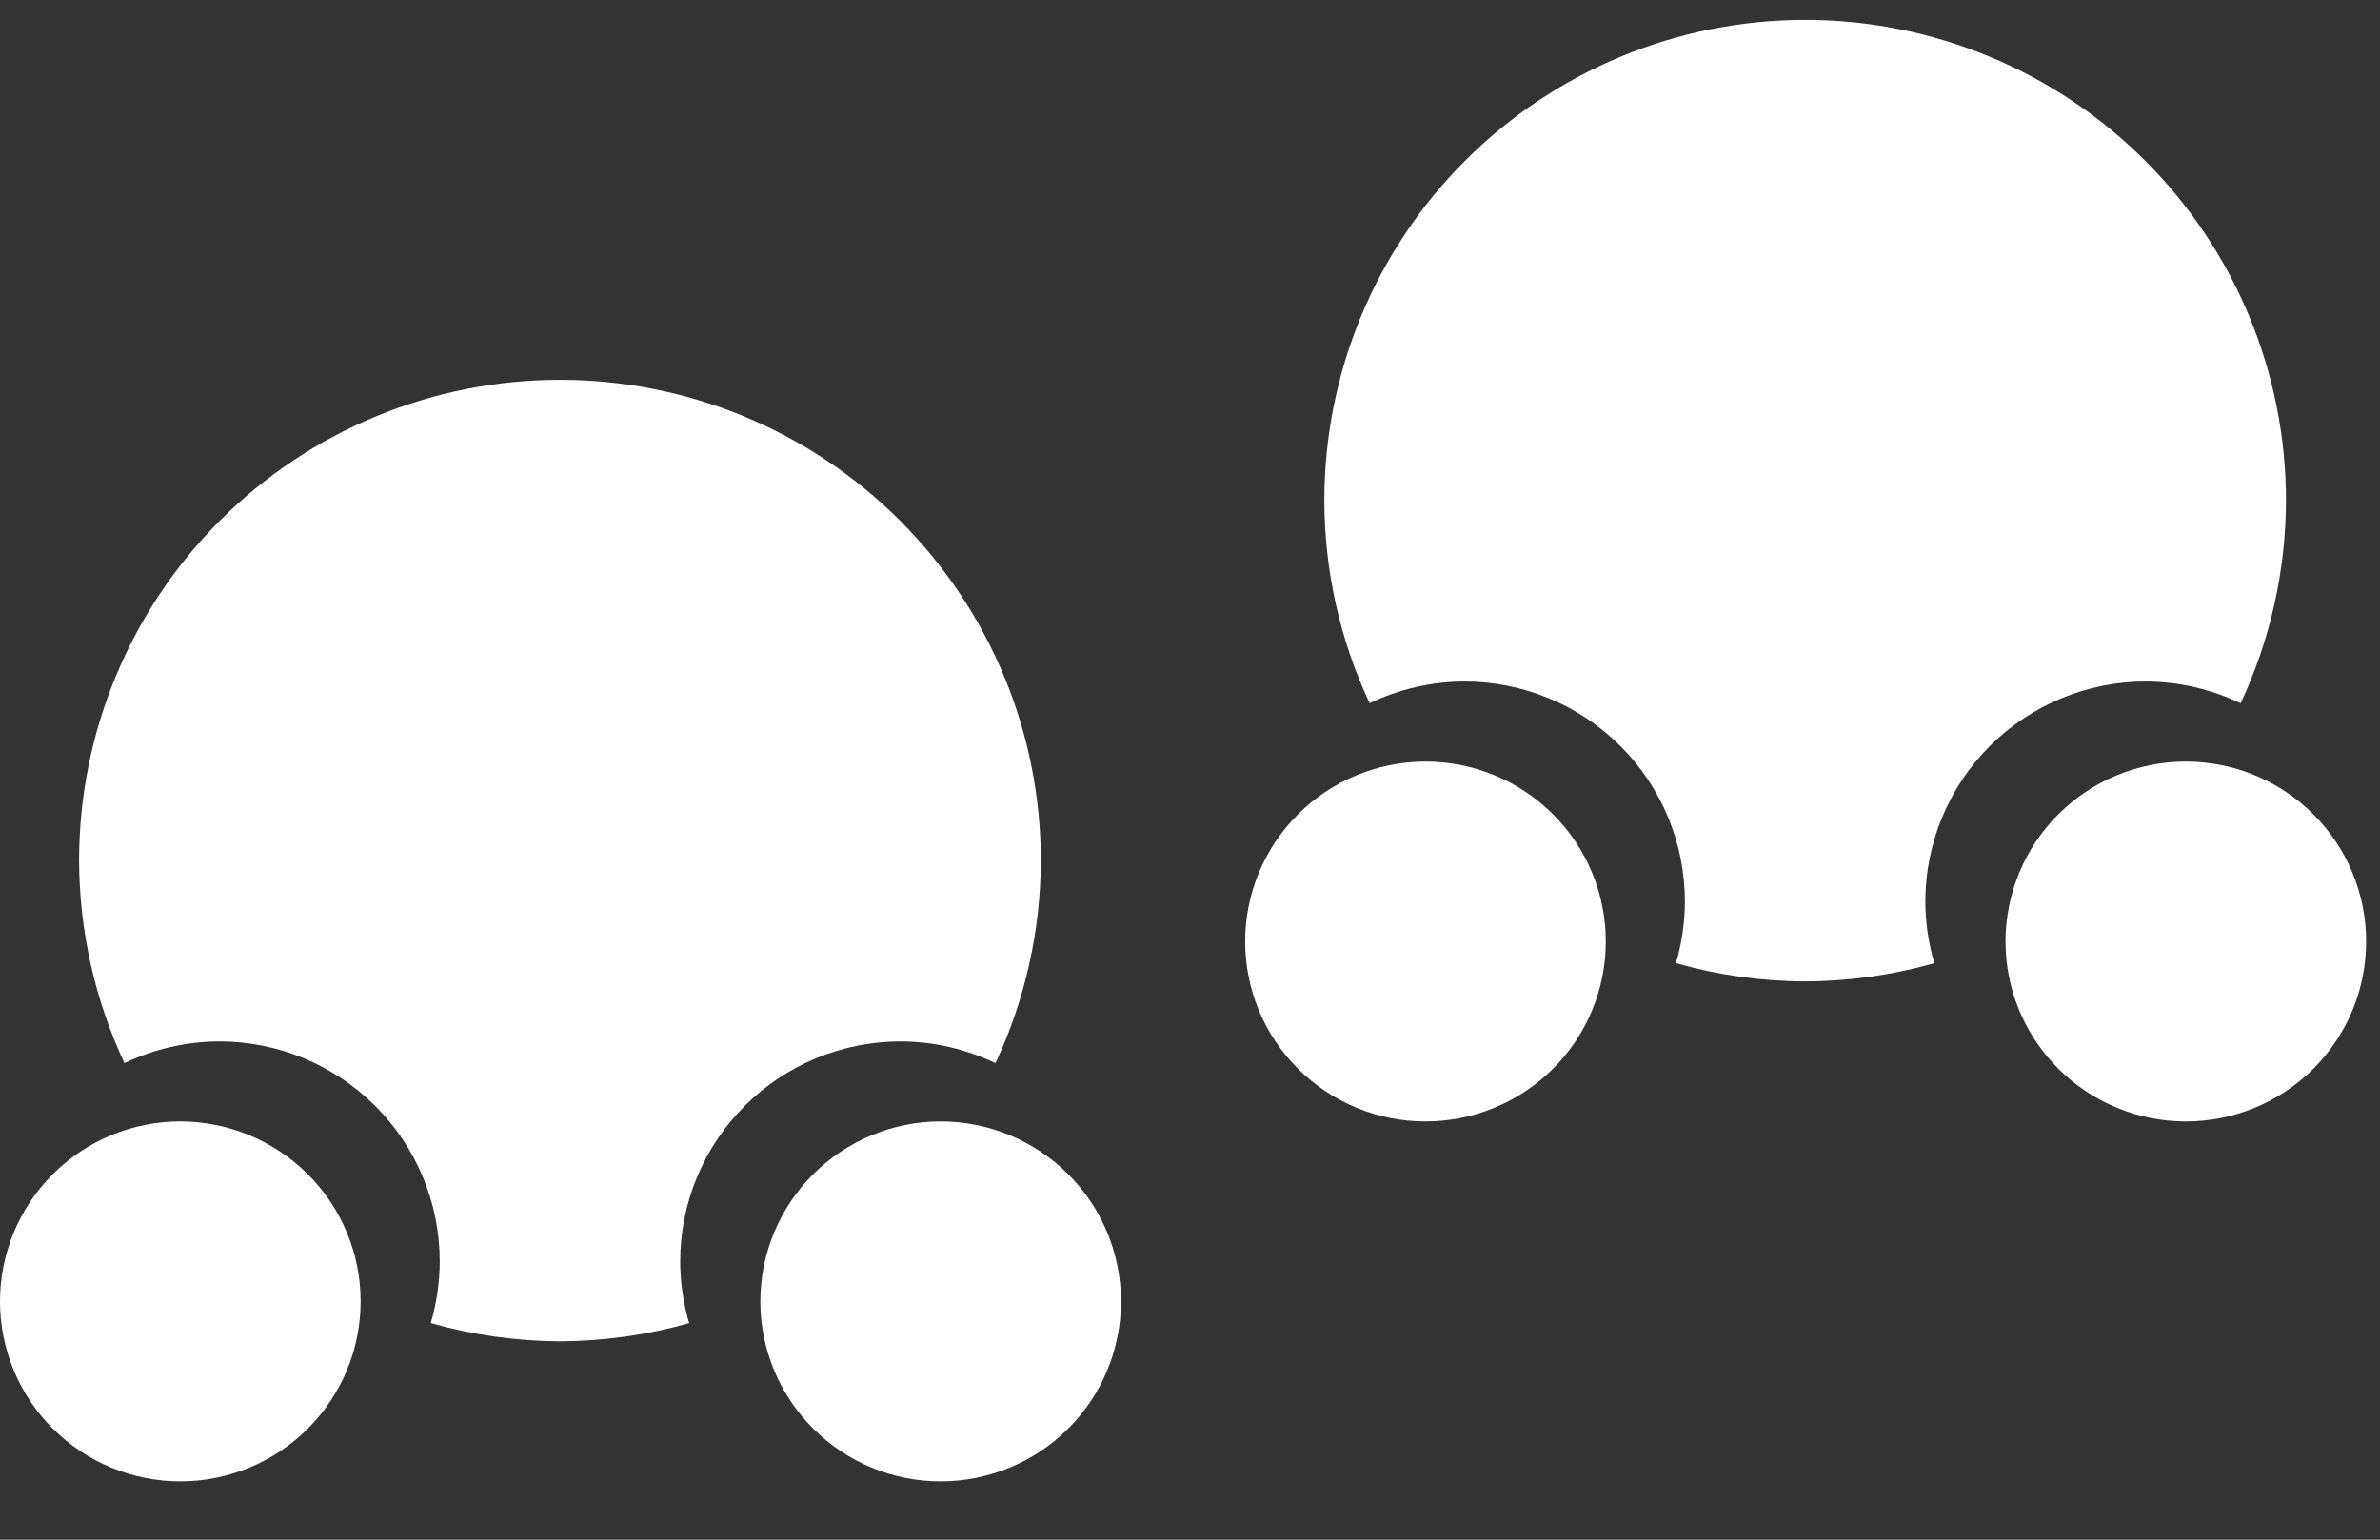 <svg width="34" height="22" viewBox="0 0 34 22" fill="none" xmlns="http://www.w3.org/2000/svg">
<rect x="0" y="0" width="34" height="22" fill="#333333" stroke="none"/>
<path d="M8 5.427C6.178 5.427 4.431 6.15 3.142 7.439C1.854 8.727 1.13 10.474 1.13 12.296C1.133 13.297 1.354 14.284 1.778 15.191C2.201 14.988 2.665 14.882 3.134 14.881C3.969 14.881 4.769 15.212 5.36 15.802C5.95 16.391 6.282 17.19 6.282 18.024C6.281 18.322 6.238 18.619 6.154 18.905C6.754 19.076 7.375 19.163 8 19.166C8.624 19.163 9.245 19.076 9.845 18.906C9.761 18.619 9.718 18.322 9.717 18.024C9.717 17.19 10.049 16.391 10.639 15.802C11.229 15.212 12.03 14.881 12.865 14.881C13.335 14.882 13.798 14.989 14.221 15.191C14.645 14.285 14.866 13.297 14.869 12.296C14.869 10.474 14.145 8.727 12.857 7.439C11.569 6.15 9.822 5.427 8 5.427Z" fill="white"/>
<path d="M5.152 18.596C5.152 19.278 4.88 19.931 4.397 20.414C3.914 20.896 3.259 21.167 2.576 21.167C2.238 21.167 1.903 21.1 1.59 20.971C1.278 20.842 0.994 20.652 0.755 20.414C0.271 19.931 0 19.277 0 18.595C0 17.913 0.272 17.259 0.755 16.777C1.238 16.295 1.893 16.024 2.576 16.024C3.259 16.025 3.914 16.296 4.397 16.778C4.88 17.26 5.152 17.913 5.152 18.595V18.596ZM16.014 18.596C16.014 19.278 15.743 19.932 15.259 20.414C14.776 20.896 14.121 21.167 13.438 21.167C12.755 21.167 12.1 20.896 11.617 20.413C11.134 19.931 10.862 19.277 10.862 18.595C10.862 17.913 11.134 17.26 11.617 16.778C12.1 16.296 12.755 16.025 13.438 16.024C14.121 16.024 14.776 16.295 15.259 16.777C15.743 17.259 16.014 17.913 16.014 18.595V18.596Z" fill="white"/>
<path d="M25.788 0.284C23.966 0.284 22.219 1.008 20.93 2.296C19.642 3.584 18.919 5.332 18.919 7.154C18.921 8.154 19.142 9.142 19.566 10.048C19.989 9.845 20.453 9.739 20.922 9.738C21.757 9.738 22.558 10.07 23.148 10.659C23.738 11.248 24.07 12.048 24.07 12.881C24.069 13.18 24.026 13.476 23.942 13.763C24.542 13.933 25.163 14.021 25.788 14.023C26.412 14.021 27.033 13.933 27.633 13.763C27.549 13.477 27.506 13.18 27.505 12.881C27.505 12.048 27.837 11.248 28.427 10.659C29.018 10.07 29.818 9.738 30.653 9.738C31.122 9.74 31.586 9.846 32.009 10.049C32.433 9.143 32.654 8.154 32.657 7.154C32.657 5.332 31.933 3.584 30.645 2.296C29.357 1.008 27.61 0.284 25.788 0.284Z" fill="white"/>
<path d="M22.94 13.453C22.94 14.135 22.669 14.789 22.186 15.271C21.703 15.753 21.047 16.024 20.364 16.024C20.026 16.024 19.691 15.958 19.378 15.828C19.066 15.699 18.782 15.51 18.543 15.271C18.059 14.789 17.788 14.135 17.788 13.453C17.788 12.771 18.06 12.117 18.543 11.635C19.026 11.153 19.681 10.882 20.364 10.882C21.047 10.882 21.703 11.153 22.186 11.635C22.669 12.117 22.94 12.771 22.94 13.453V13.453ZM33.802 13.453C33.802 14.135 33.531 14.789 33.048 15.271C32.565 15.753 31.909 16.024 31.226 16.024C30.543 16.024 29.888 15.753 29.405 15.271C28.922 14.789 28.65 14.135 28.65 13.453C28.651 12.771 28.922 12.117 29.405 11.635C29.888 11.153 30.543 10.882 31.226 10.882C31.909 10.882 32.565 11.153 33.048 11.635C33.531 12.117 33.802 12.771 33.802 13.453V13.453Z" fill="white"/>
</svg>
